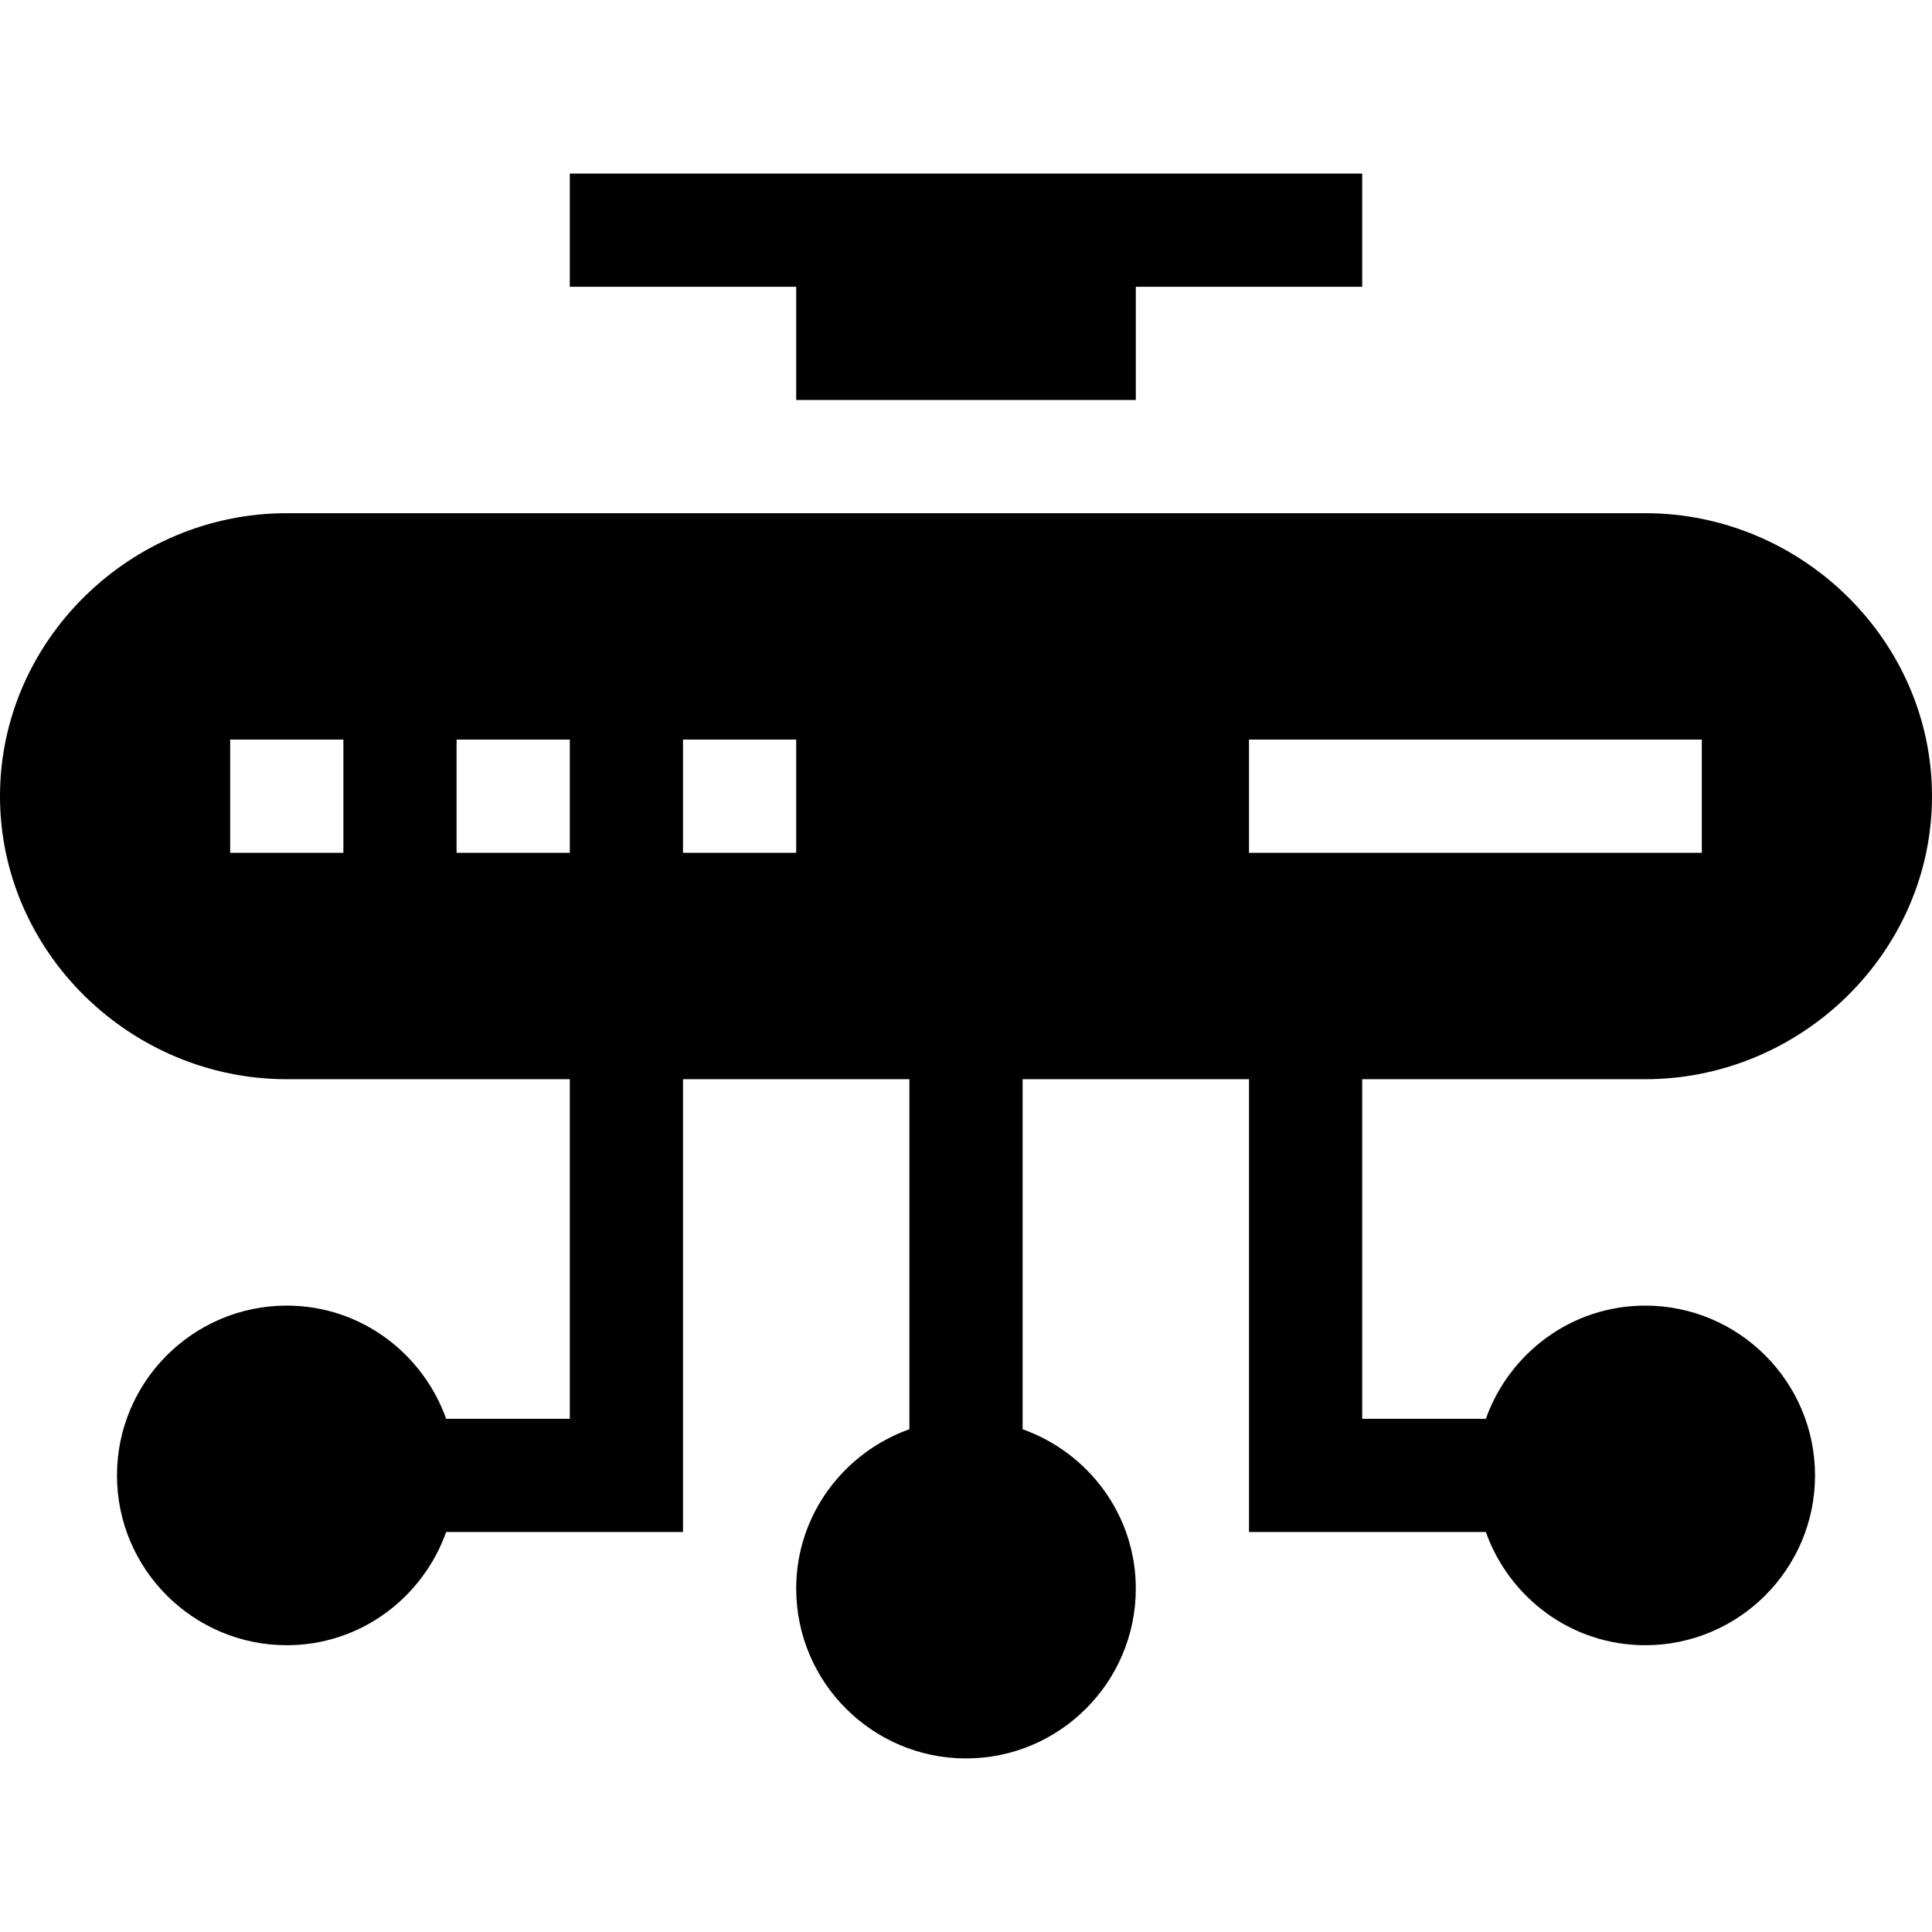 <svg id="icon" height="512pt" viewBox="0 -46 512 512" width="512pt" xmlns="http://www.w3.org/2000/svg"><path d="m361 240h75c41.352 0 76-33.648 76-75s-34.648-75-76-75h-360c-41.352 0-76 33.648-76 75s34.648 75 76 75h75v90h-32.762c-6.215-17.422-22.707-30-42.238-30-24.812 0-45 20.188-45 45s20.188 45 45 45c19.531 0 36.023-12.578 42.238-30h62.762v-120h60v92.762c-17.422 6.215-30 22.707-30 42.238 0 24.812 20.188 45 45 45s45-20.188 45-45c0-19.531-12.578-36.023-30-42.238v-92.762h60v120h62.762c6.215 17.422 22.707 30 42.238 30 24.812 0 45-20.188 45-45s-20.188-45-45-45c-19.531 0-36.023 12.578-42.238 30h-32.762zm-30-90h120v30h-120zm-240 30h-30v-30h30zm30-30h30v30h-30zm90 30h-30v-30h30zm0 0"/><path d="m211 60h90v-30h60v-30h-210v30h60zm0 0"/></svg>
